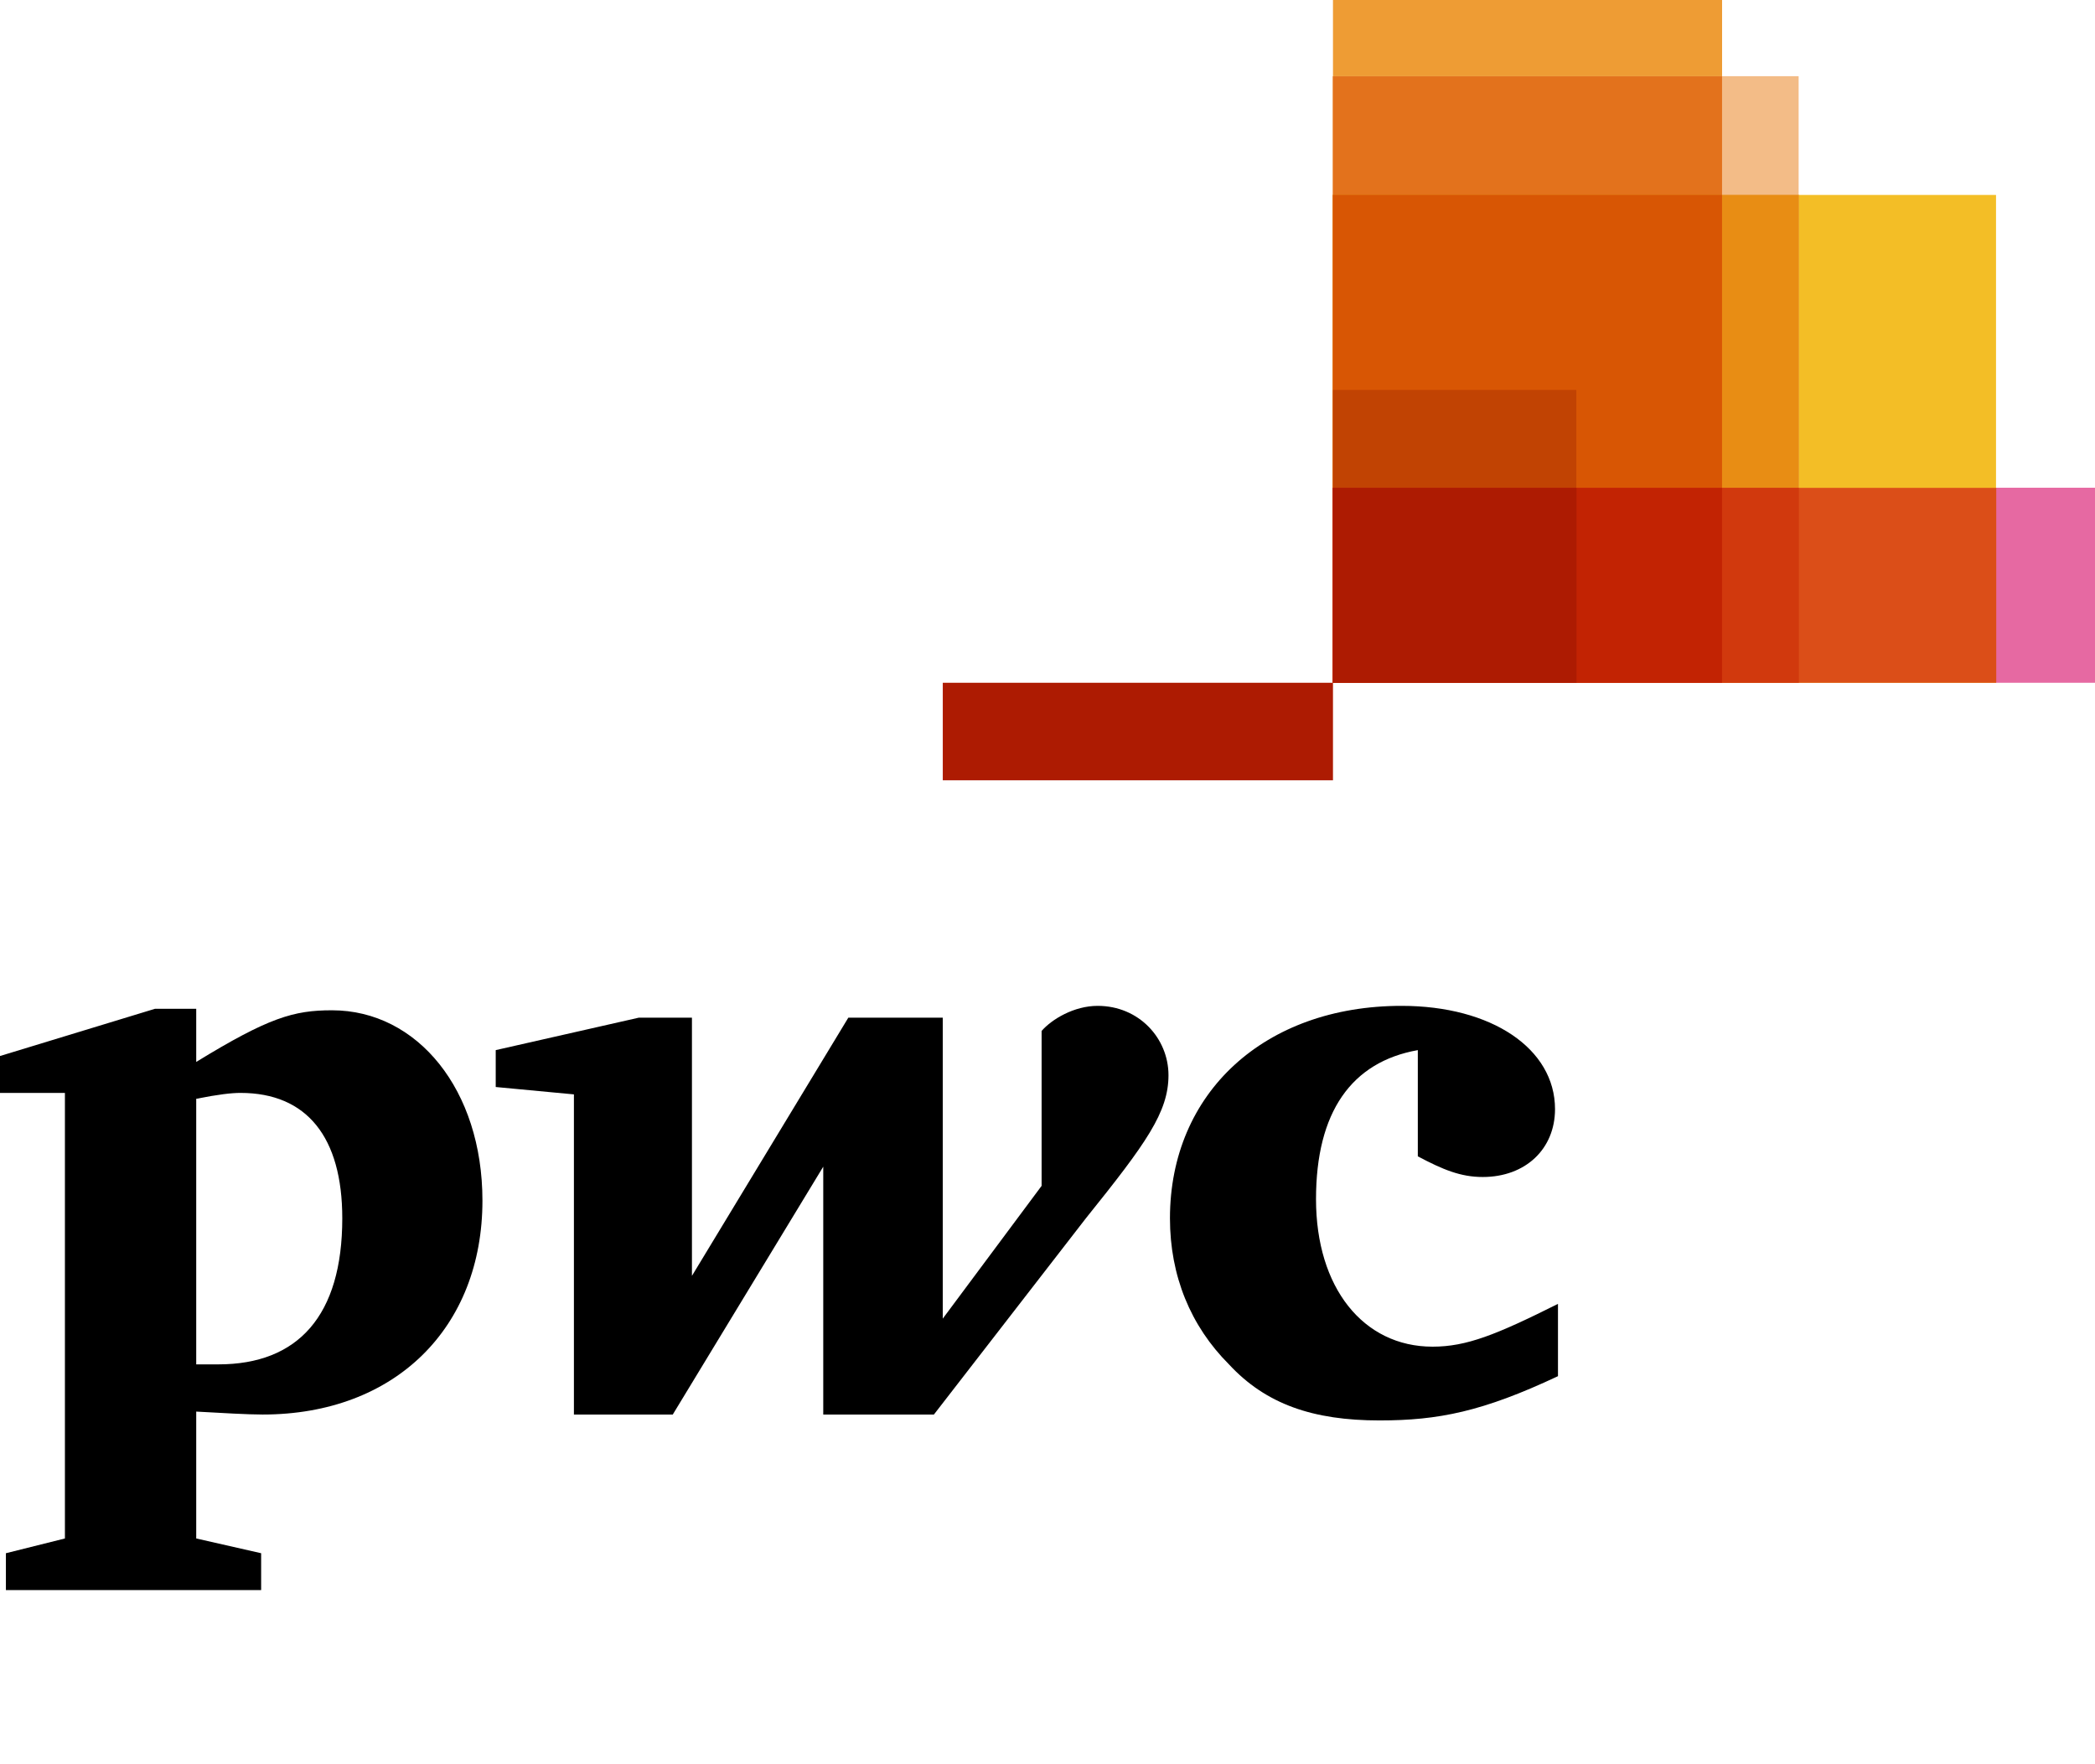 <svg xmlns:dc="http://purl.org/dc/elements/1.1/" xmlns:cc="http://creativecommons.org/ns#" xmlns:rdf="http://www.w3.org/1999/02/22-rdf-syntax-ns#" xmlns:svg="http://www.w3.org/2000/svg" xmlns="http://www.w3.org/2000/svg" xmlns:sodipodi="http://sodipodi.sourceforge.net/DTD/sodipodi-0.dtd" xmlns:inkscape="http://www.inkscape.org/namespaces/inkscape" version="1.1" id="svg2" inkscape:version="0.47 r22583" sodipodi:docname="pwc.svg" viewBox="0 0 1000 841.89">
  <sodipodi:namedview pagecolor="#ffffff" bordercolor="#666666" borderopacity="1" objecttolerance="10" gridtolerance="10" guidetolerance="10" inkscape:pageopacity="0" inkscape:pageshadow="2" inkscape:window-width="1280" inkscape:window-height="725" id="namedview2890" showgrid="false" inkscape:zoom="0.62582788" inkscape:cx="500" inkscape:cy="379.49731" inkscape:window-x="-9" inkscape:window-y="-9" inkscape:window-maximized="1" inkscape:current-layer="svg2"/>
  <defs id="defs4">
    <inkscape:perspective sodipodi:type="inkscape:persp3d" inkscape:vp_x="0 : 379.49731 : 1" inkscape:vp_y="0 : 1000 : 0" inkscape:vp_z="1000 : 379.49731 : 1" inkscape:persp3d-origin="500 : 252.99821 : 1" id="perspective2894"/>
    <clipPath id="clipPath2940">
      <path d="m 104.072,244.53 13.958,0 0,-16.389 -13.958,0 0,16.389 z" id="path2942"/>
    </clipPath>
    <clipPath id="clipPath2926">
      <path d="m 104.072,254.114 34.584,0 0,-25.973 -34.584,0 0,25.973 z" id="path2928"/>
    </clipPath>
    <clipPath id="clipPath2912">
      <path d="m 104.072,263.695 21.122,0 0,-35.554 -21.122,0 0,35.554 z" id="path2914"/>
    </clipPath>
    <clipPath id="clipPath2898">
      <path d="m 104.072,259.95 24.884,0 0,-31.809 -24.884,0 0,31.809 z" id="path2900"/>
    </clipPath>
    <clipPath id="clipPath2884">
      <path d="m 104.072,239.726 39.448,0 0,-11.585 -39.448,0 0,11.585 z" id="path2886"/>
    </clipPath>
    <clipPath id="clipPath2872">
      <path d="m 0,0 595.276,0 0,841.89 L 0,841.89 0,0 z" id="path2874"/>
    </clipPath>
    <clipPath id="clipPath2852">
      <path d="m 39.118,37.134 28.126,0 0,26.954 -28.126,0 0,-26.954 z" id="path2854"/>
    </clipPath>
    <clipPath id="clipPath4109">
      <path d="m 104.072,244.53 13.958,0 0,-16.389 -13.958,0 0,16.389 z" id="path4111"/>
    </clipPath>
    <clipPath id="clipPath4095">
      <path d="m 104.072,254.114 34.584,0 0,-25.973 -34.584,0 0,25.973 z" id="path4097"/>
    </clipPath>
    <clipPath id="clipPath4081">
      <path d="m 104.072,263.695 21.122,0 0,-35.554 -21.122,0 0,35.554 z" id="path4083"/>
    </clipPath>
    <clipPath id="clipPath4067">
      <path d="m 104.072,259.95 24.884,0 0,-31.809 -24.884,0 0,31.809 z" id="path4069"/>
    </clipPath>
    <clipPath id="clipPath4053">
      <path d="m 104.072,239.726 39.448,0 0,-11.585 -39.448,0 0,11.585 z" id="path4055"/>
    </clipPath>
    <clipPath id="clipPath4041">
      <path d="m 0,0 595.276,0 0,841.89 L 0,841.89 0,0 z" id="path4043"/>
    </clipPath>
    <clipPath id="clipPath4021">
      <path d="m 39.118,37.134 28.126,0 0,26.954 -28.126,0 0,-26.954 z" id="path4023"/>
    </clipPath>
    <clipPath id="clipPath4041-7">
      <path d="m 0,0 595.276,0 0,841.89 L 0,841.89 0,0 z" id="path4043-1"/>
    </clipPath>
    <clipPath id="clipPath4053-7">
      <path d="m 104.072,239.726 39.448,0 0,-11.585 -39.448,0 0,11.585 z" id="path4055-7"/>
    </clipPath>
    <clipPath id="clipPath4067-7">
      <path d="m 104.072,259.95 24.884,0 0,-31.809 -24.884,0 0,31.809 z" id="path4069-7"/>
    </clipPath>
    <clipPath id="clipPath4081-3">
      <path d="m 104.072,263.695 21.122,0 0,-35.554 -21.122,0 0,35.554 z" id="path4083-3"/>
    </clipPath>
    <clipPath id="clipPath4095-5">
      <path d="m 104.072,254.114 34.584,0 0,-25.973 -34.584,0 0,25.973 z" id="path4097-9"/>
    </clipPath>
    <clipPath id="clipPath4109-9">
      <path d="m 104.072,244.53 13.958,0 0,-16.389 -13.958,0 0,16.389 z" id="path4111-8"/>
    </clipPath>
    <inkscape:perspective id="perspective2938" inkscape:persp3d-origin="0.5 : 0.33333333 : 1" inkscape:vp_z="1 : 0.5 : 1" inkscape:vp_y="0 : 1000 : 0" inkscape:vp_x="0 : 0.5 : 1" sodipodi:type="inkscape:persp3d"/>
    <inkscape:perspective id="perspective2997" inkscape:persp3d-origin="0.5 : 0.33333333 : 1" inkscape:vp_z="1 : 0.5 : 1" inkscape:vp_y="0 : 1000 : 0" inkscape:vp_x="0 : 0.5 : 1" sodipodi:type="inkscape:persp3d"/>
    <inkscape:perspective id="perspective3018" inkscape:persp3d-origin="0.5 : 0.33333333 : 1" inkscape:vp_z="1 : 0.5 : 1" inkscape:vp_y="0 : 1000 : 0" inkscape:vp_x="0 : 0.5 : 1" sodipodi:type="inkscape:persp3d"/>
    <inkscape:perspective id="perspective3039" inkscape:persp3d-origin="0.5 : 0.33333333 : 1" inkscape:vp_z="1 : 0.5 : 1" inkscape:vp_y="0 : 1000 : 0" inkscape:vp_x="0 : 0.5 : 1" sodipodi:type="inkscape:persp3d"/>
    <inkscape:perspective id="perspective3060" inkscape:persp3d-origin="0.5 : 0.33333333 : 1" inkscape:vp_z="1 : 0.5 : 1" inkscape:vp_y="0 : 1000 : 0" inkscape:vp_x="0 : 0.5 : 1" sodipodi:type="inkscape:persp3d"/>
    <inkscape:perspective id="perspective3081" inkscape:persp3d-origin="0.5 : 0.33333333 : 1" inkscape:vp_z="1 : 0.5 : 1" inkscape:vp_y="0 : 1000 : 0" inkscape:vp_x="0 : 0.5 : 1" sodipodi:type="inkscape:persp3d"/>
    <inkscape:perspective id="perspective3102" inkscape:persp3d-origin="0.5 : 0.33333333 : 1" inkscape:vp_z="1 : 0.5 : 1" inkscape:vp_y="0 : 1000 : 0" inkscape:vp_x="0 : 0.5 : 1" sodipodi:type="inkscape:persp3d"/>
    <inkscape:perspective id="perspective3123" inkscape:persp3d-origin="0.5 : 0.33333333 : 1" inkscape:vp_z="1 : 0.5 : 1" inkscape:vp_y="0 : 1000 : 0" inkscape:vp_x="0 : 0.5 : 1" sodipodi:type="inkscape:persp3d"/>
    <inkscape:perspective id="perspective3144" inkscape:persp3d-origin="0.5 : 0.33333333 : 1" inkscape:vp_z="1 : 0.5 : 1" inkscape:vp_y="0 : 1000 : 0" inkscape:vp_x="0 : 0.5 : 1" sodipodi:type="inkscape:persp3d"/>
    <inkscape:perspective id="perspective3165" inkscape:persp3d-origin="0.5 : 0.33333333 : 1" inkscape:vp_z="1 : 0.5 : 1" inkscape:vp_y="0 : 1000 : 0" inkscape:vp_x="0 : 0.5 : 1" sodipodi:type="inkscape:persp3d"/>
    <inkscape:perspective id="perspective3186" inkscape:persp3d-origin="0.5 : 0.33333333 : 1" inkscape:vp_z="1 : 0.5 : 1" inkscape:vp_y="0 : 1000 : 0" inkscape:vp_x="0 : 0.5 : 1" sodipodi:type="inkscape:persp3d"/>
    <inkscape:perspective id="perspective3207" inkscape:persp3d-origin="0.5 : 0.33333333 : 1" inkscape:vp_z="1 : 0.5 : 1" inkscape:vp_y="0 : 1000 : 0" inkscape:vp_x="0 : 0.5 : 1" sodipodi:type="inkscape:persp3d"/>
    <inkscape:perspective id="perspective3228" inkscape:persp3d-origin="0.5 : 0.33333333 : 1" inkscape:vp_z="1 : 0.5 : 1" inkscape:vp_y="0 : 1000 : 0" inkscape:vp_x="0 : 0.5 : 1" sodipodi:type="inkscape:persp3d"/>
    <inkscape:perspective id="perspective3249" inkscape:persp3d-origin="0.5 : 0.33333333 : 1" inkscape:vp_z="1 : 0.5 : 1" inkscape:vp_y="0 : 1000 : 0" inkscape:vp_x="0 : 0.5 : 1" sodipodi:type="inkscape:persp3d"/>
    <inkscape:perspective id="perspective2840" inkscape:persp3d-origin="0.5 : 0.33333333 : 1" inkscape:vp_z="1 : 0.5 : 1" inkscape:vp_y="0 : 1000 : 0" inkscape:vp_x="0 : 0.5 : 1" sodipodi:type="inkscape:persp3d"/>
  </defs>
  <path d="m 1000,325.903 -363.735,0 0,-93.1 363.735,0 0,93.1 z" id="path4061" style="fill:#e669a2;fill-opacity:1;fill-rule:nonzero;stroke:none;color:#000000;marker:none;visibility:visible;display:inline;overflow:visible;enable-background:accumulate"/>
  <path d="m 952.756,325.903 -316.491,0 0,-232.852 316.491,0 0,232.852 z" id="path4103" style="fill:#f3be26;fill-opacity:1;fill-rule:nonzero;stroke:none;color:#000000;marker:none;visibility:visible;display:inline;overflow:visible;enable-background:accumulate"/>
  <path d="m 821.998,325.903 -185.734,0 0,-325.903 185.734,0 0,325.903 z" id="path4089" style="fill:#ee9c34;fill-opacity:1;fill-rule:nonzero;stroke:none;color:#000000;marker:none;visibility:visible;display:inline;overflow:visible;enable-background:accumulate"/>
  <path d="m 858.539,325.903 -222.274,0 0,-289.537 222.274,0 0,289.537 z" id="path4075" style="fill:#f3bc87;fill-opacity:1;fill-rule:nonzero;stroke:none;color:#000000;marker:none;visibility:visible;display:inline;overflow:visible;enable-background:accumulate"/>
  <path d="m 636.213,36.421 0,289.453 185.765,0 0,-289.453 -185.765,0 z" id="path4688" style="fill:#e3721c;fill-opacity:1;fill-rule:nonzero;stroke:none;color:#000000;marker:none;visibility:visible;display:inline;overflow:visible;enable-background:accumulate"/>
  <path d="m 450.016,325.903 186.248,0 0,46.555 -186.248,0 0,-46.555 z" id="path4119" style="fill:#ad1b02;fill-opacity:1;fill-rule:nonzero;stroke:none;color:#000000;marker:none;visibility:visible;display:inline;overflow:visible;enable-background:accumulate"/>
  <path d="m 636.213,93 0,232.873 222.432,0 0,-232.873 -222.432,0 z" id="path4698" style="fill:#e88d14;fill-opacity:1;fill-rule:nonzero;stroke:none;color:#000000;marker:none;visibility:visible;display:inline;overflow:visible;enable-background:accumulate"/>
  <path d="m 636.213,93 0,232.873 185.765,0 0,-232.873 -185.765,0 z" id="path4693" style="fill:#d85604;fill-opacity:1;fill-rule:nonzero;stroke:none;color:#000000;marker:none;visibility:visible;display:inline;overflow:visible;enable-background:accumulate"/>
  <path d="m 752.414,325.903 -116.149,0 0,-139.761 116.149,0 0,139.761 z" id="path4117" style="fill:#c14303;fill-opacity:1;fill-rule:nonzero;stroke:none;color:#000000;marker:none;visibility:visible;display:inline;overflow:visible;enable-background:accumulate"/>
  <path d="m 636.213,232.87 0,93.004 316.65,0 0,-93.004 -316.65,0 z" id="path4713" style="fill:#db4e18;fill-opacity:1;fill-rule:nonzero;stroke:none;color:#000000;marker:none;visibility:visible;display:inline;overflow:visible;enable-background:accumulate"/>
  <path d="m 636.213,232.87 0,93.004 222.432,0 0,-93.004 -222.432,0 z" id="path4708" style="fill:#d1390d;fill-opacity:1;fill-rule:nonzero;stroke:none;color:#000000;marker:none;visibility:visible;display:inline;overflow:visible;enable-background:accumulate"/>
  <path d="m 636.213,232.87 0,93.004 185.765,0 0,-93.004 -185.765,0 z" id="path4703" style="fill:#c22303;fill-opacity:1;fill-rule:nonzero;stroke:none;color:#000000;marker:none;visibility:visible;display:inline;overflow:visible;enable-background:accumulate"/>
  <path d="m 636.213,232.87 0,93.004 116.315,0 0,-93.004 -116.315,0 z" id="path4625" style="fill:#ad1b02;fill-opacity:1;fill-rule:nonzero;stroke:none;color:#000000;marker:none;visibility:visible;display:inline;overflow:visible;enable-background:accumulate"/>
  <g transform="translate(-128.499,323.792)" id="g2925">
    <path id="path2850" style="fill:#000000;fill-opacity:1;fill-rule:nonzero;stroke:none" d="m 805.259,177.456 c -31.69,5.634 -48.592,29.577 -48.592,71.127 0,42.254 22.535,70.423 55.634,70.423 16.197,0 30.282,-5.634 59.859,-20.423 0,34.507 0,34.507 0,34.507 -35.915,16.901 -57.042,21.127 -85.211,21.127 -31.69,0 -54.225,-7.746 -71.831,-26.761 -18.31,-18.31 -28.169,-42.254 -28.169,-69.718 0,-59.859 45.07,-101.408 110.563,-101.408 42.958,0 73.239,20.423 73.239,49.296 0,19.014 -14.085,32.394 -34.507,32.394 -10.563,0 -19.014,-3.521 -30.986,-9.859"/>
    <path id="path2852" style="fill:#000000;fill-opacity:1;fill-rule:nonzero;stroke:none" d="m 646.809,257.738 c 28.873,-35.915 39.437,-50.704 39.437,-68.31 0,-17.606 -14.085,-33.099 -33.803,-33.099 -11.268,0 -21.831,6.338 -26.761,11.972 0,73.944 0,73.944 0,73.944 -47.183,63.38 -47.183,63.38 -47.183,63.38 0,-143.662 0,-143.662 0,-143.662 -45.07,0 -45.07,0 -45.07,0 -74.648,123.239 -74.648,123.239 -74.648,123.239 0,-123.239 0,-123.239 0,-123.239 -25.352,0 -25.352,0 -25.352,0 -68.31,15.493 -68.31,15.493 -68.31,15.493 0,17.606 0,17.606 0,17.606 37.324,3.521 37.324,3.521 37.324,3.521 0,152.817 0,152.817 0,152.817 47.183,0 47.183,0 47.183,0 71.831,-118.31 71.831,-118.31 71.831,-118.31 0,118.31 0,118.31 0,118.31 52.817,0 52.817,0 52.817,0"/>
    <path id="path2862" style="fill:#000000;fill-opacity:1;fill-rule:nonzero;stroke:none" d="m 222.161,327.456 c 5.634,0 7.042,0 10.563,0 38.028,0 59.155,-23.239 59.155,-69.718 0,-38.732 -16.901,-59.859 -48.592,-59.859 -4.225,0 -10.563,0.704 -21.127,2.817 l 0,126.761 z m 0,83.099 c 30.986,7.042 30.986,7.042 30.986,7.042 0,17.606 0,17.606 0,17.606 -121.831,0 -121.831,0 -121.831,0 0,-17.606 0,-17.606 0,-17.606 28.169,-7.042 28.169,-7.042 28.169,-7.042 0,-212.676 0,-212.676 0,-212.676 -30.986,0 -30.986,0 -30.986,0 0,-17.606 0,-17.606 0,-17.606 73.944,-22.535 73.944,-22.535 73.944,-22.535 19.718,0 19.718,0 19.718,0 0,25.352 0,25.352 0,25.352 34.507,-21.127 46.479,-24.648 64.789,-24.648 40.845,0 71.831,38.028 71.831,90.845 0,60.563 -41.549,102.113 -104.93,102.113 -7.042,0 -19.014,-0.704 -31.69,-1.408"/>
  </g>
</svg>